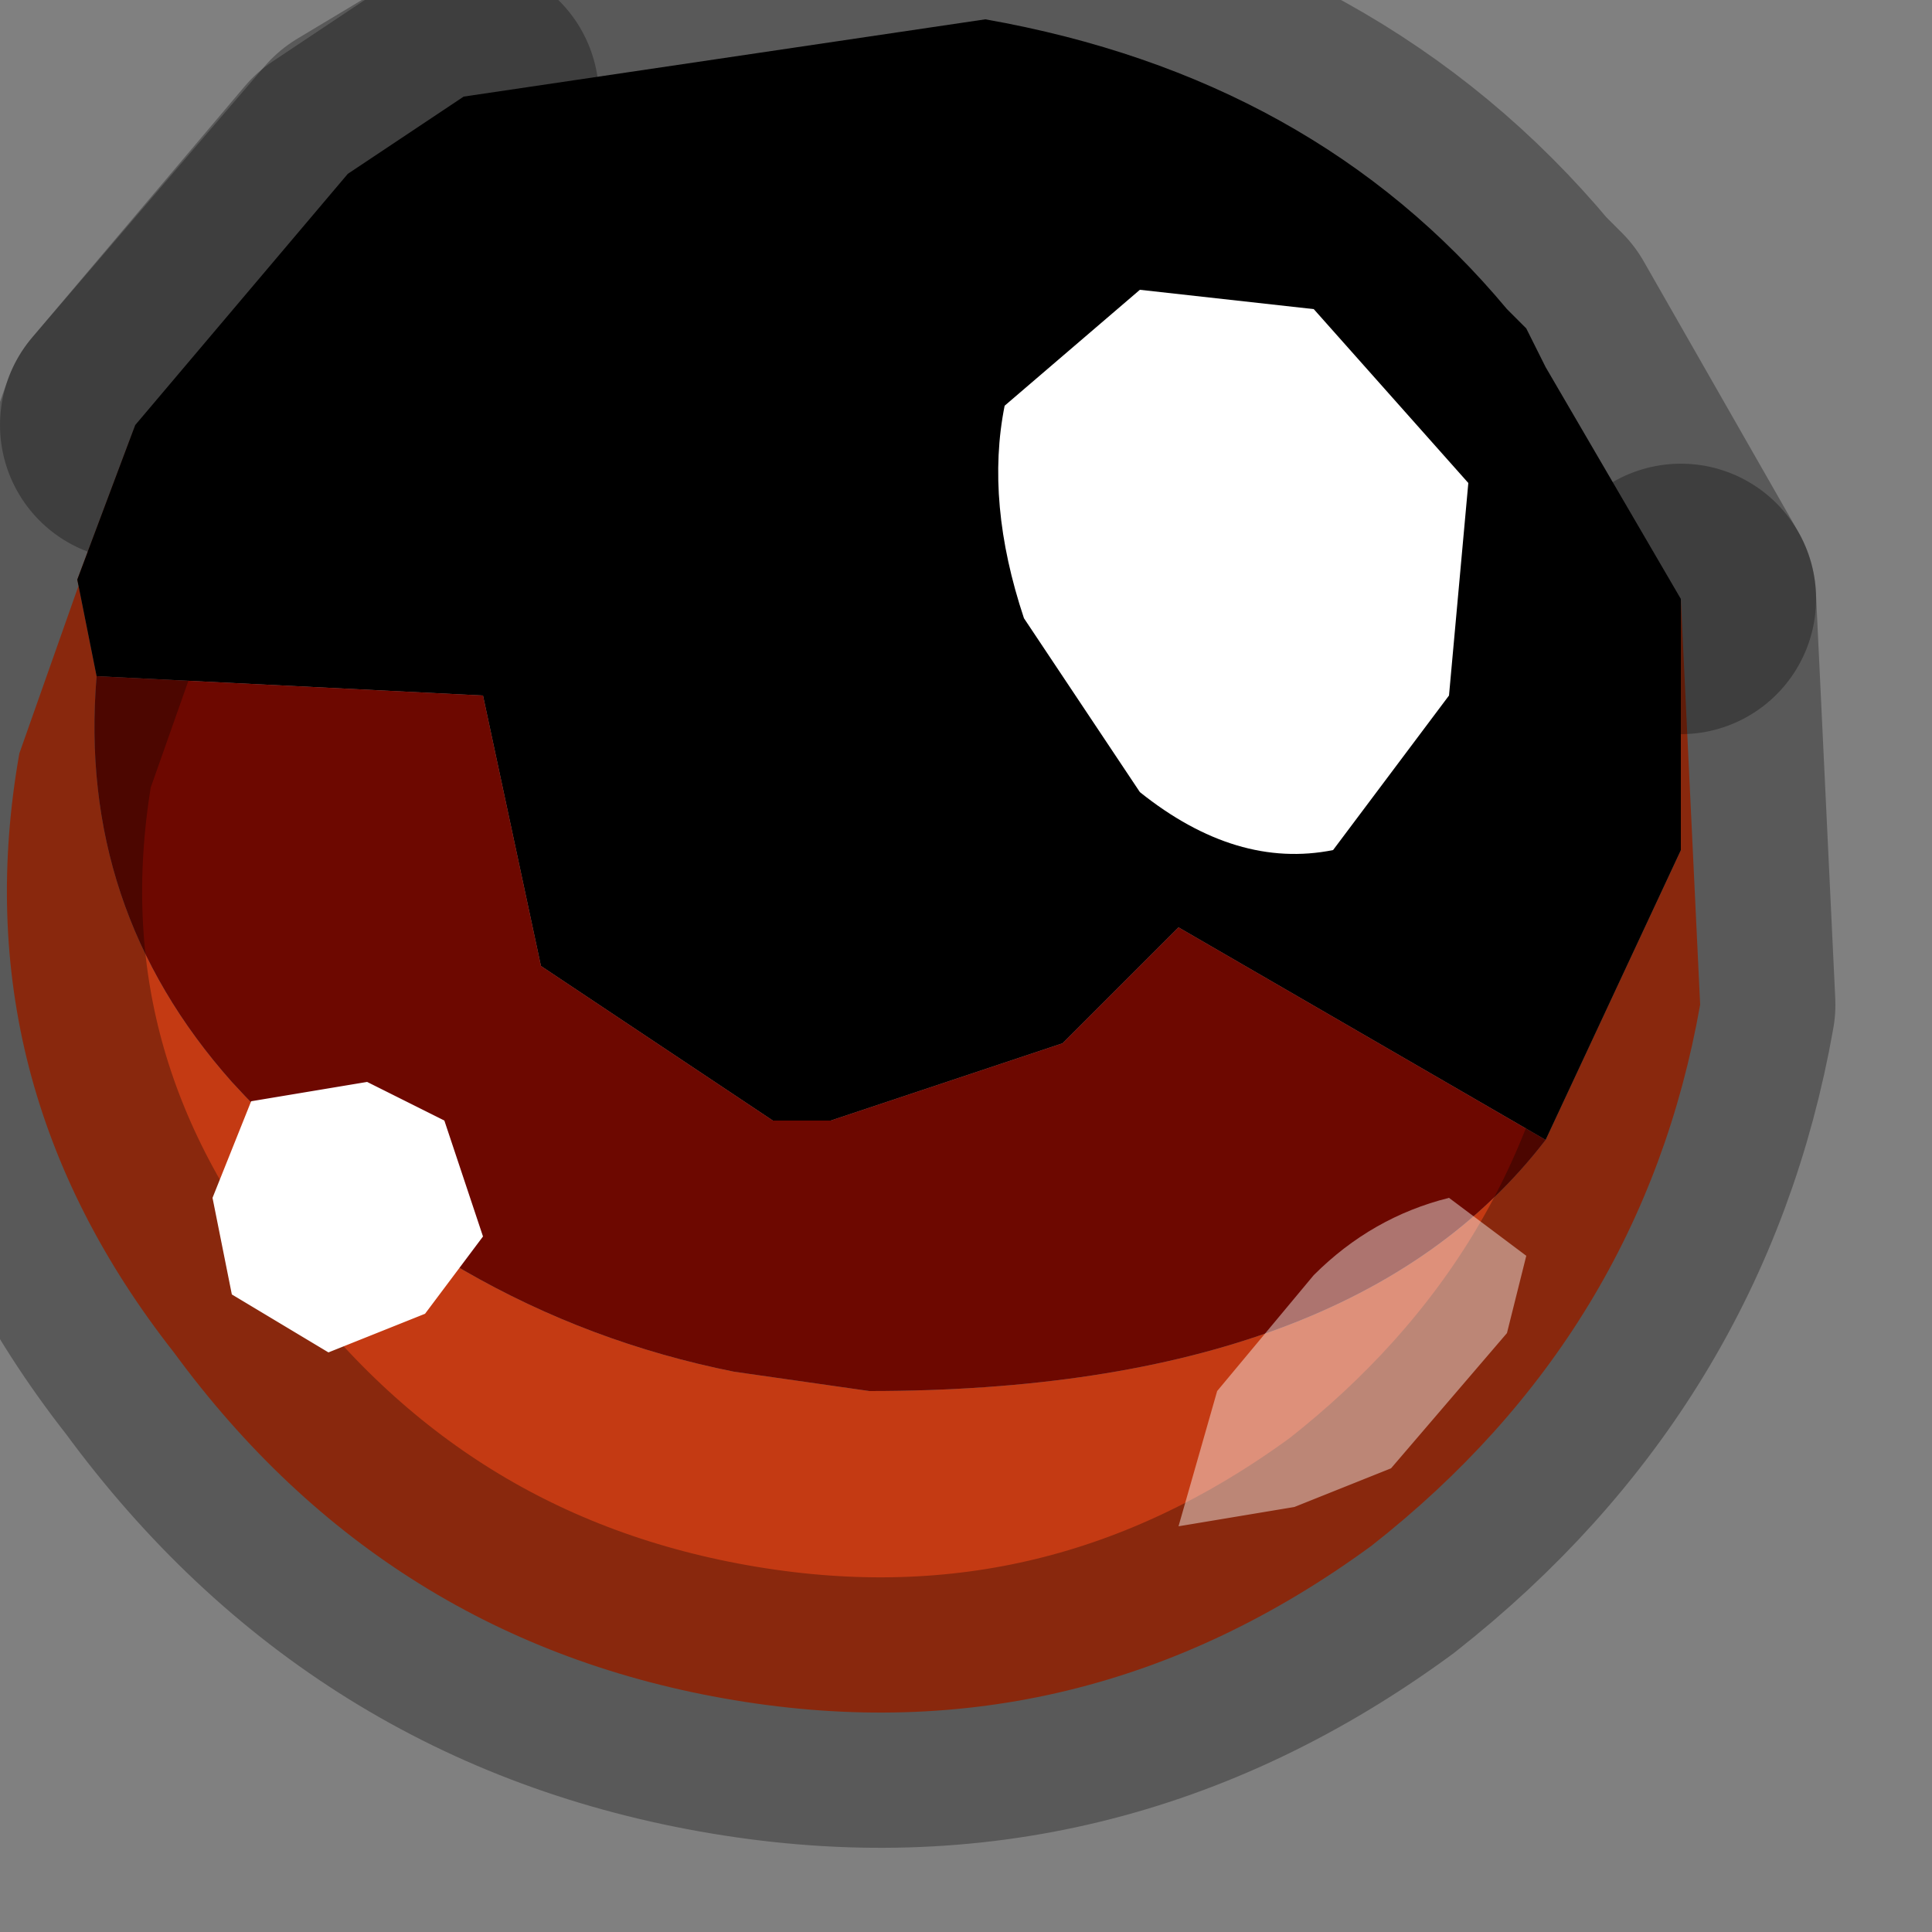 <?xml version="1.0" encoding="utf-8"?>
<svg version="1.1" id="Layer_1"
xmlns="http://www.w3.org/2000/svg"
xmlns:xlink="http://www.w3.org/1999/xlink"
width="5px" height="5px"
xml:space="preserve">
<rect width="100%" height="100%" fill="#808080" stroke="none"/>
<g id="PathID_3144" transform="matrix(1, 0, 0, 1, 2.2, 2.25)">
<path style="fill:#C43A13;fill-opacity:1" d="M-1.6 0.55Q-1.05 1.15 -0.3 1.3L0.05 1.35Q1.3 1.35 1.8 0.7L2.15 -0.05L2.15 -0.7L2.2 0.35Q2.05 1.2 1.35 1.75Q0.6 2.3 -0.3 2.15Q-1.2 2 -1.75 1.25Q-2.3 0.55 -2.15 -0.3L-1.85 -1.15L-2 -0.75L-1.95 -0.5Q-2 0.1 -1.6 0.55" />
<path style="fill:#000000;fill-opacity:1" d="M2.15 -0.05L1.8 0.7L0.85 0.15L0.55 0.45L-0.05 0.65L-0.2 0.65L-0.8 0.25L-0.95 -0.45L-1.95 -0.5L-2 -0.75L-1.85 -1.15L-1.3 -1.8L-1 -2L0.35 -2.2Q1.2 -2.05 1.7 -1.45L1.75 -1.4L1.8 -1.3L2.15 -0.7L2.15 -0.05" />
<path style="fill:#6D0800;fill-opacity:1" d="M-1.95 -0.5L-0.95 -0.45L-0.8 0.25L-0.2 0.65L-0.05 0.65L0.55 0.45L0.85 0.15L1.8 0.7Q1.3 1.35 0.05 1.35L-0.3 1.3Q-1.05 1.15 -1.6 0.55Q-2 0.1 -1.95 -0.5" />
<path style="fill:none;stroke-width:0.7;stroke-linecap:round;stroke-linejoin:round;stroke-miterlimit:3;stroke:#000000;stroke-opacity:0.302" d="M1.75 -1.4L1.8 -1.3L2.15 -0.7L1.75 -1.4L1.7 -1.45Q1.2 -2.05 0.35 -2.2L-1 -2L-1.3 -1.8L-1.85 -1.15" />
<path style="fill:none;stroke-width:0.7;stroke-linecap:round;stroke-linejoin:round;stroke-miterlimit:3;stroke:#000000;stroke-opacity:0.302" d="M2.15 -0.7L2.2 0.35Q2.05 1.2 1.35 1.75Q0.6 2.3 -0.3 2.15Q-1.2 2 -1.75 1.25Q-2.3 0.55 -2.15 -0.3L-1.85 -1.15L-1.25 -1.85L-1 -2" />
</g>
<g id="PathID_3145" transform="matrix(1, 0, 0, 1, 2.2, 2.25)">
<path style="fill:#FFFFFF;fill-opacity:1" d="M1.55 -0.45L1.25 -0.05Q1 0 0.75 -0.2L0.45 -0.65Q0.35 -0.95 0.4 -1.2L0.75 -1.5L1.2 -1.45L1.6 -1L1.55 -0.45" />
</g>
<g id="PathID_3146" transform="matrix(1, 0, 0, 1, 2.2, 2.25)">
<path style="fill:#FFFFFF;fill-opacity:1" d="M-1.65 0.85L-1.55 0.6L-1.25 0.55L-1.05 0.65L-0.95 0.95L-1.1 1.15L-1.35 1.25L-1.6 1.1L-1.65 0.85" />
</g>
<g id="PathID_3147" transform="matrix(1, 0, 0, 1, 2.2, 2.25)">
<path style="fill:#FFFFFF;fill-opacity:0.435" d="M1.75 1L1.7 1.2L1.4 1.55L1.15 1.65L0.85 1.7L0.95 1.35L1.2 1.05Q1.35 0.9 1.55 0.85L1.75 1" />
</g>
</svg>
